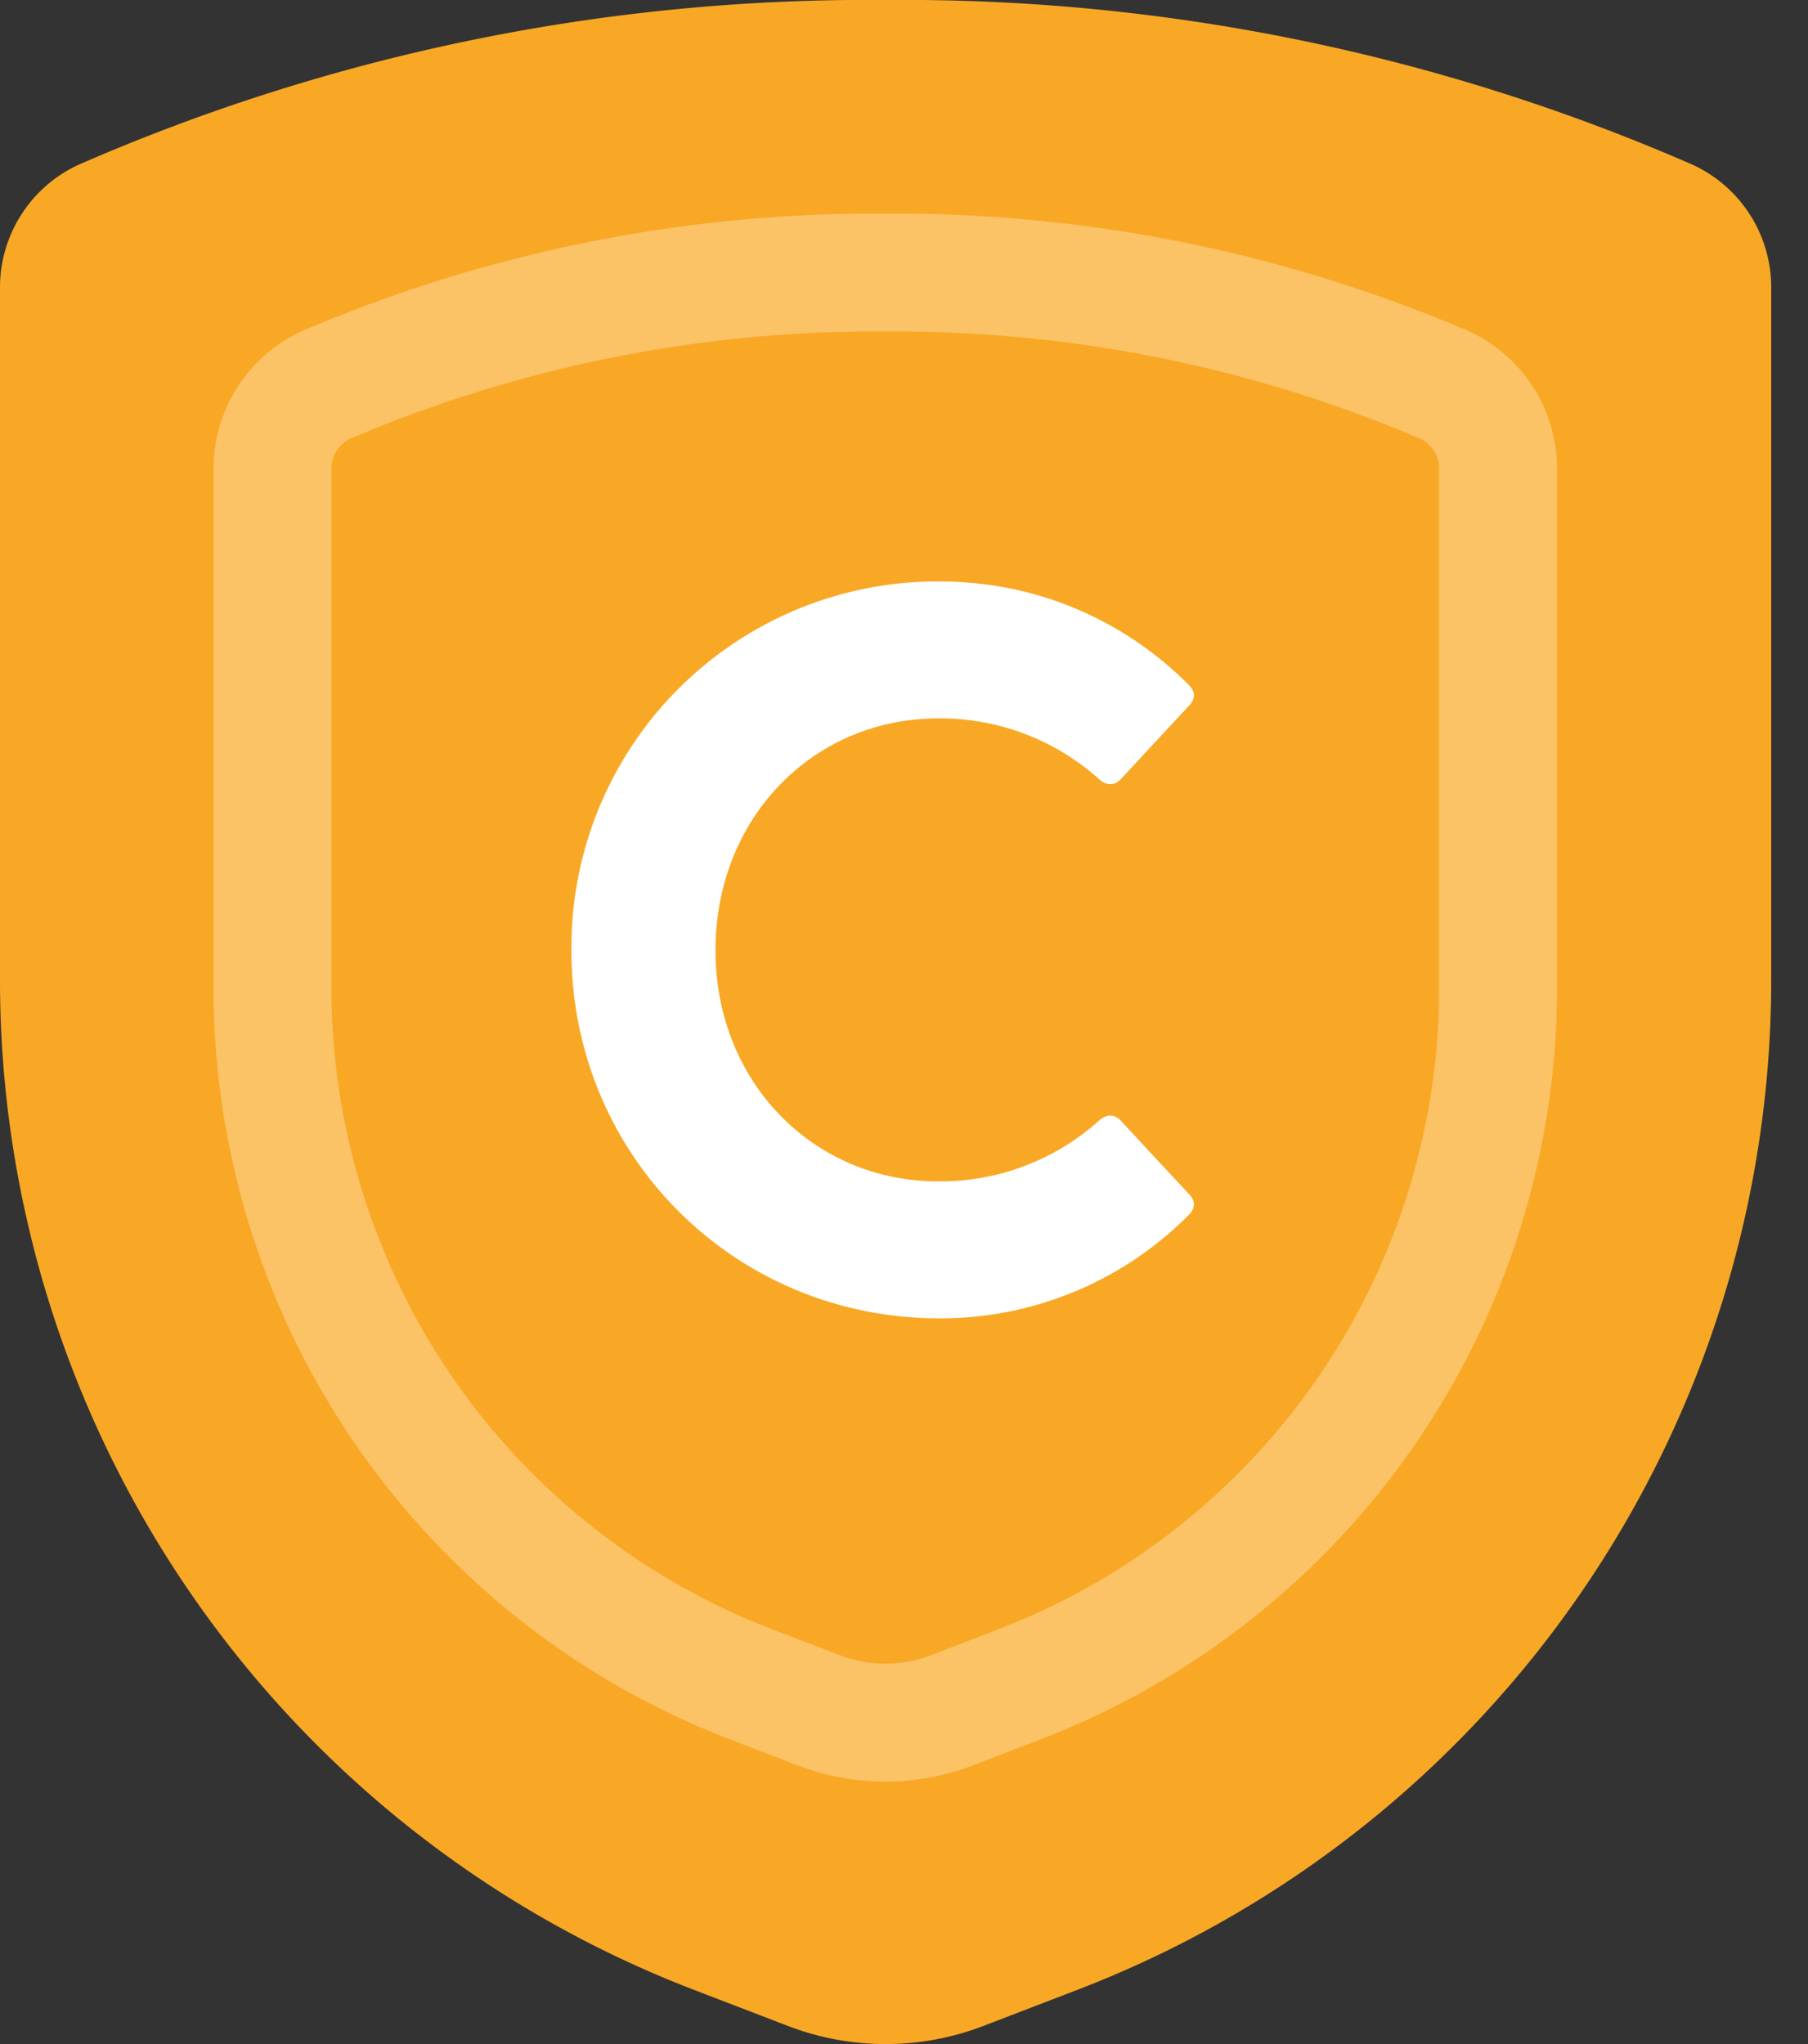 <svg viewBox="0 0 23 26" fill="none" xmlns="http://www.w3.org/2000/svg">
  <rect x="0" y="0" width="23" height="26" fill="#333333" stroke="none"/>
  <path d="M0 3.668v8.797a13.759 13.759 0 0 0 8.819 12.842l1.203.462a3.467 3.467 0 0 0 2.489 0l1.203-.462a13.758 13.758 0 0 0 8.818-12.841V3.668a1.717 1.717 0 0 0-1.003-1.574A25.075 25.075 0 0 0 11.266 0C7.736-.032 4.24.681 1.003 2.094A1.718 1.718 0 0 0 0 3.668Z" fill="#F9A825"/>
  <path d="M3.467 5.97v6.702a9.491 9.491 0 0 0 6.124 8.766l.822.316c.546.21 1.151.21 1.698 0l.822-.316a9.49 9.49 0 0 0 6.124-8.766V5.97a1.173 1.173 0 0 0-.684-1.075 17.773 17.773 0 0 0-7.107-1.428 17.773 17.773 0 0 0-7.115 1.428 1.174 1.174 0 0 0-.684 1.075Z" stroke="#fff" stroke-opacity="0.3" stroke-width="1.5" stroke-linecap="round" stroke-linejoin="round"/>
  <path d="m14.262 14.26.858.923c.091.09.091.182 0 .273a4.446 4.446 0 0 1-3.171 1.313c-2.6 0-4.68-2.067-4.68-4.68a4.655 4.655 0 0 1 4.68-4.693c1.26 0 2.366.507 3.171 1.313.091.09.091.182 0 .273l-.857.923c-.079.09-.182.09-.274.013a3.02 3.02 0 0 0-2.054-.78c-1.585 0-2.833 1.26-2.833 2.95 0 1.678 1.248 2.939 2.833 2.939a3.02 3.02 0 0 0 2.054-.78c.091-.078.195-.078.273.013Z" fill="#fff"/>
</svg>
